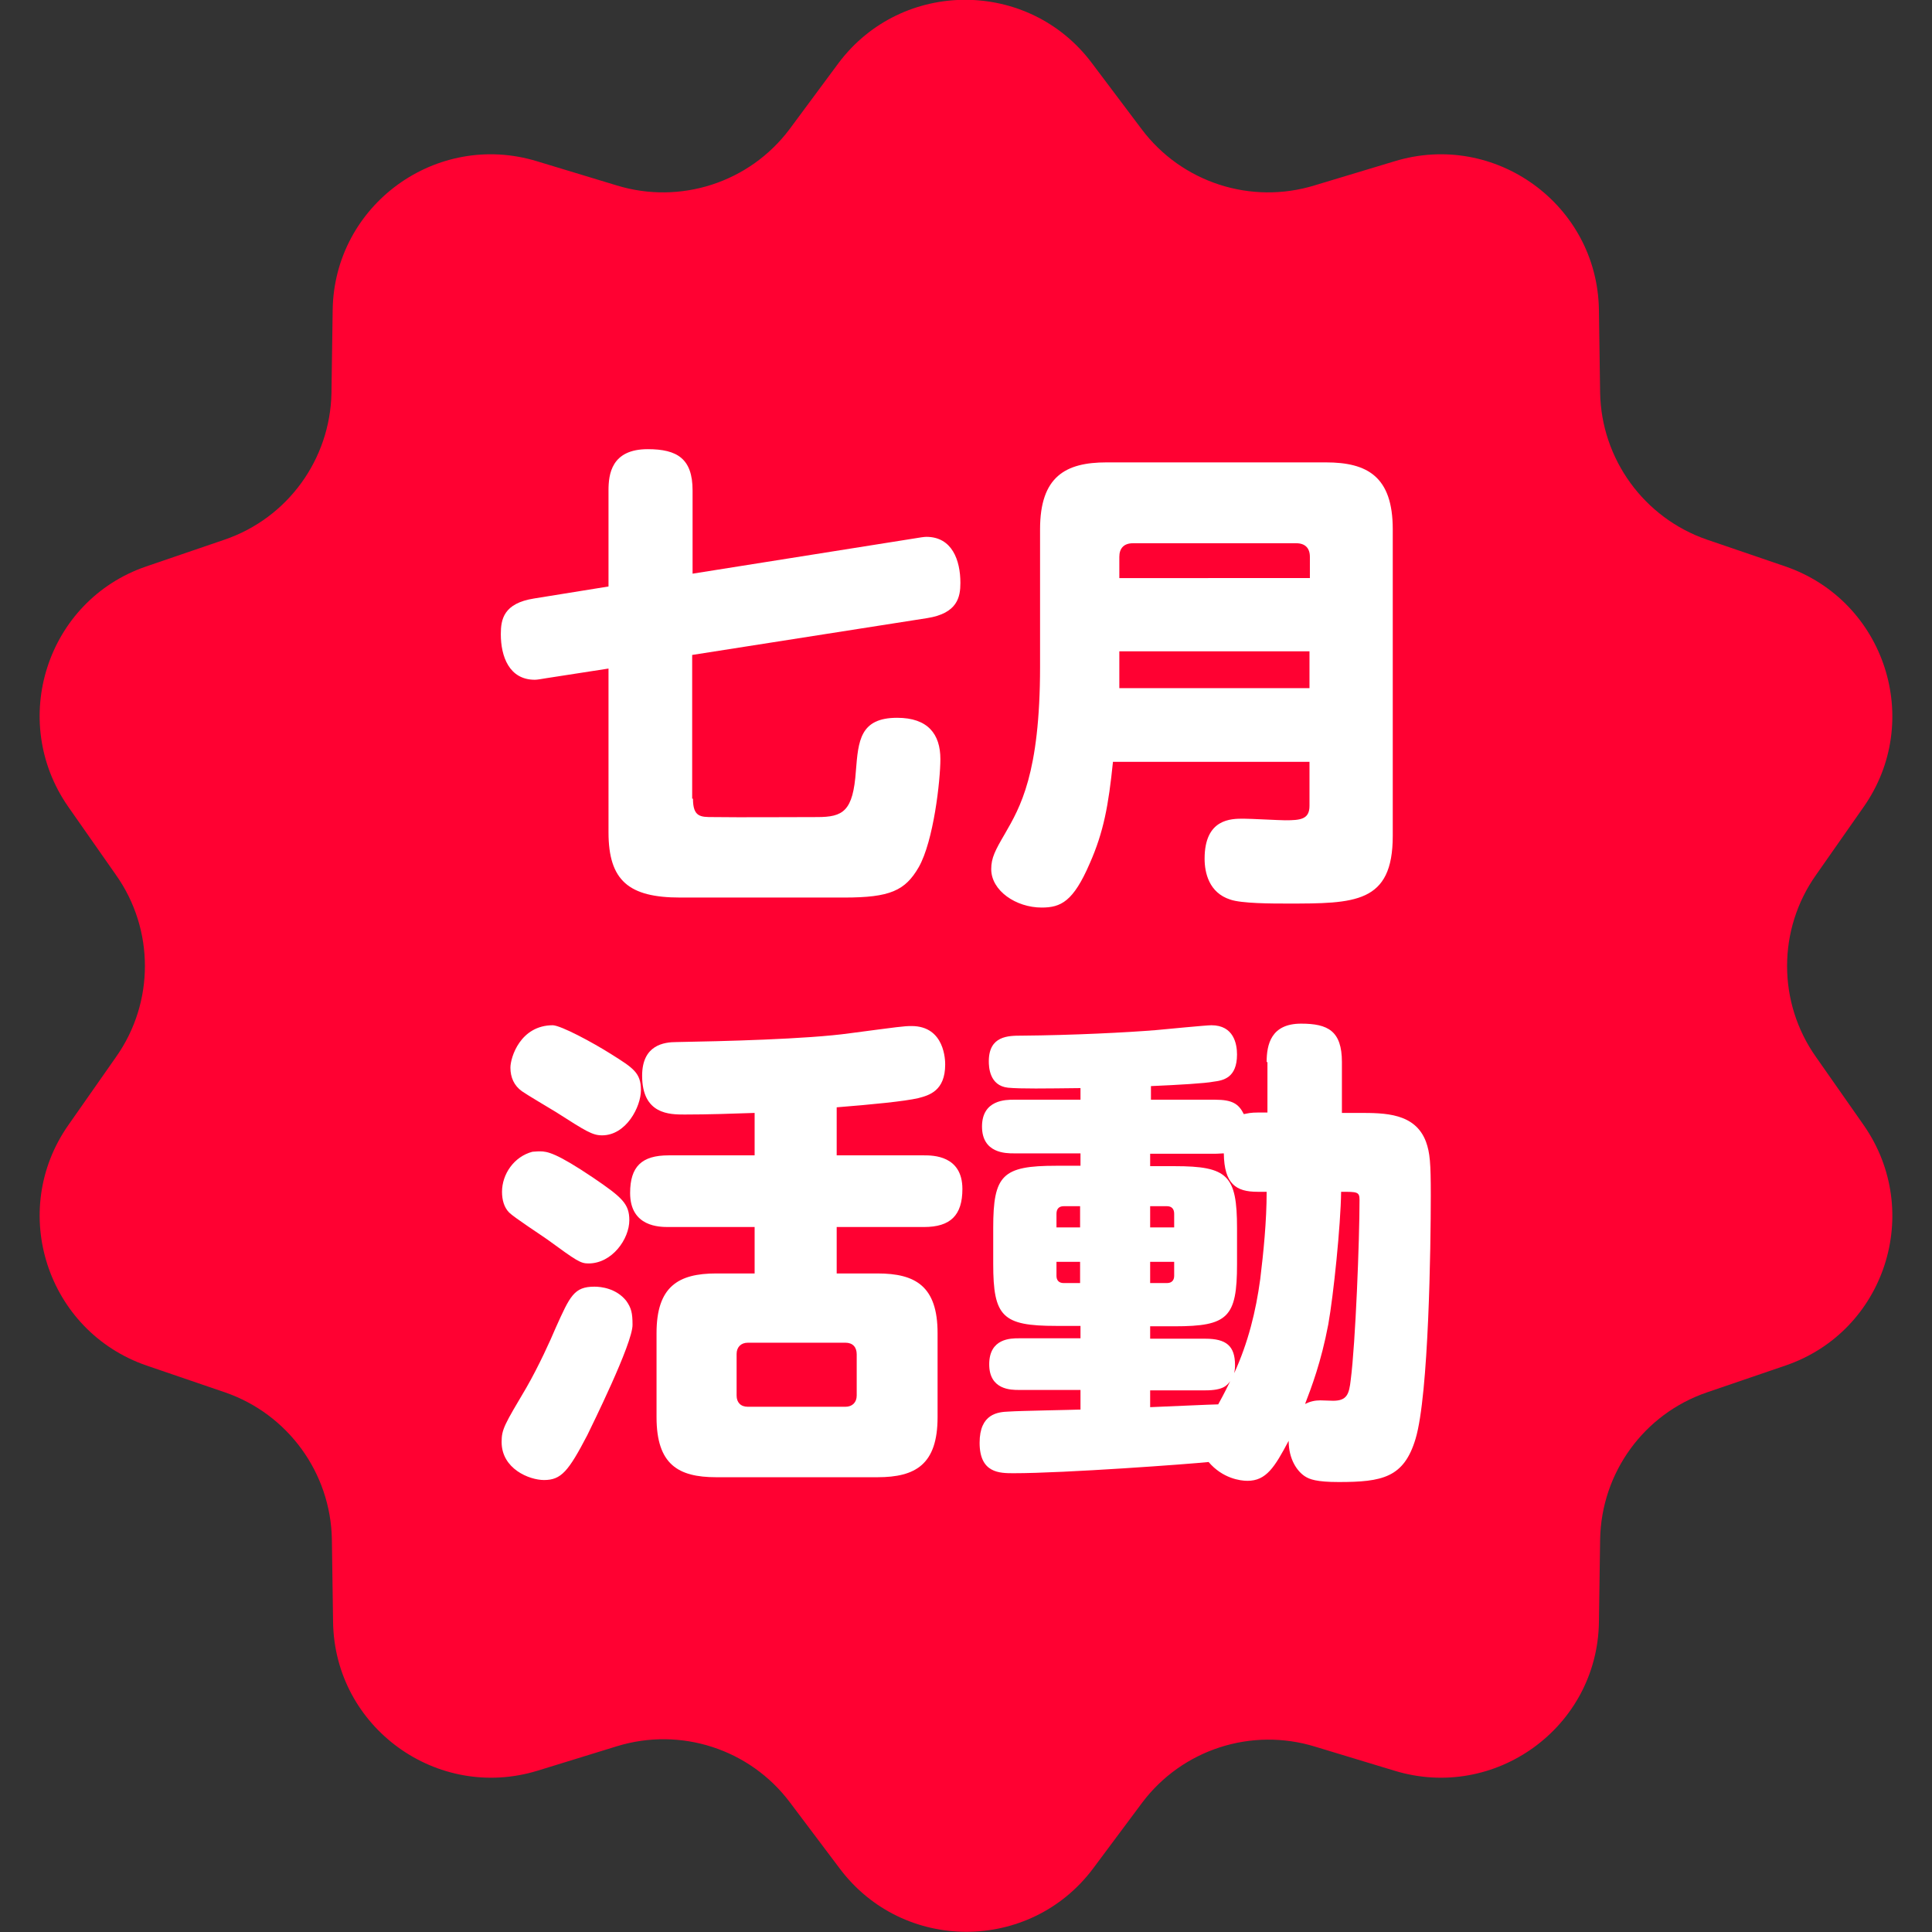 <?xml version="1.0" encoding="utf-8"?>
<!-- Generator: Adobe Illustrator 21.1.0, SVG Export Plug-In . SVG Version: 6.00 Build 0)  -->
<svg version="1.1" id="Capa_1" xmlns="http://www.w3.org/2000/svg" xmlns:xlink="http://www.w3.org/1999/xlink" x="0px" y="0px"
	 viewBox="0 0 482.6 482.6" style="enable-background:new 0 0 482.6 482.6;" xml:space="preserve">
<rect x="0" y="0" width="482.6" height="482.6" fill="#333333" stroke="none"/>
<style type="text/css">
	.st0{fill:#FF0132;}
	.st1{fill:#FFFFFF;}
</style>
<path class="st0" d="M453.6,264c-9.6-13.6-9.6-31.8,0-45.4l11.9-17c15.1-21.5,5.4-51.5-19.5-60.1l-19.6-6.7
	c-15.7-5.4-26.4-20.1-26.7-36.7l-0.3-20.7c-0.4-26.3-26-44.8-51.1-37.1l-19.9,6c-15.9,4.9-33.2-0.7-43.2-14l-12.5-16.6
	c-15.8-21-47.4-21-63.2,0l-12.3,16.6c-10,13.3-27.3,18.9-43.2,14l-19.8-6c-25.1-7.7-50.7,10.8-51.1,37.1l-0.3,20.7
	c-0.3,16.6-10.9,31.3-26.7,36.7l-19.6,6.7C11.7,150,2,180,17.1,201.6l11.9,17c9.6,13.6,9.6,31.8,0,45.4l-11.9,17
	c-15.1,21.5-5.4,51.5,19.5,60.1l19.6,6.7c15.7,5.4,26.4,20.1,26.7,36.7l0.3,20.7c0.4,26.3,26,44.8,51.1,37.1l19.8-6.1
	c15.9-4.9,33.2,0.7,43.2,14l12.5,16.6c15.8,21,47.4,21,63.2,0l12.3-16.5c10-13.3,27.3-18.9,43.2-14l19.8,6
	c25.1,7.7,50.7-10.8,51.1-37.1l0.3-20.7c0.3-16.6,10.9-31.3,26.7-36.7l19.6-6.7c24.9-8.5,34.6-38.5,19.5-60.1L453.6,264z"/>
<g>
	<path class="st1" d="M173.1,199.5c0,4.6,1.9,4.6,5,4.6c7.2,0.1,18.8,0,26,0c6.5,0,9-1.4,9.7-11.6c0.6-7.4,1-13.2,10.3-13.2
		c7.7,0,10.8,4.1,10.8,10.3c0,5.4-1.7,20.5-5.4,27c-3.4,5.9-7.2,7.6-18.6,7.6h-41c-12.8,0-17.9-4.2-17.9-16.3V167l-15.5,2.4
		c-1.2,0.2-2.3,0.4-2.9,0.4c-6.4,0-8.5-5.8-8.5-11.4c0-3.7,0.7-7.7,8.3-8.9l18.6-3v-24c0-4,0.7-10.3,9.8-10.3
		c7.4,0,11.2,2.4,11.2,10.3v20.8l55.4-8.8c1.2-0.2,2.4-0.4,3-0.4c6.4,0,8.5,5.8,8.5,11.5c0,3.5-0.7,7.6-8.3,8.8l-58.7,9.2V199.5z"/>
	<path class="st1" d="M278,190.4c-1.1,10.7-2.3,17.4-5.8,25.3c-4.1,9.5-7.2,11-12,11c-6.4,0-12.6-4.2-12.6-9.6c0-2.8,1-4.7,3.4-8.8
		c3.8-6.6,8.8-15,8.8-41.8v-34.3c0-13.2,6.4-16.7,16.6-16.7h54.8c10.3,0,16.7,3.5,16.7,16.7v76.6c0,16.9-9.5,16.9-26.4,16.9
		c-3.7,0-11.4,0-14.2-1c-5.3-1.7-6.4-6.7-6.4-10.2c0-10,6.6-10,9.7-10c1.7,0,9,0.4,10.4,0.4c3.8,0,6.1-0.2,6.1-3.6v-11H278z
		 M327.2,144.4v-5.3c0-2.2-1.2-3.4-3.4-3.4H283c-2.3,0-3.4,1.3-3.4,3.4v5.3H327.2z M279.6,162.7v9.2h47.5v-9.2H279.6z"/>
	<path class="st1" d="M146.7,358.5c-4.7,9-6.5,11.2-10.8,11.2c-3.7,0-10.6-2.8-10.6-9.5c0-3.2,0.7-4.3,6.2-13.6
		c3.1-5.4,6-11.8,7.3-14.9c3.6-8,4.6-10.3,9.7-10.3c1.6,0,5.4,0.4,7.9,3.5c1.3,1.8,1.6,3.1,1.6,6
		C158.1,335.5,147.6,356.6,146.7,358.5z M134.9,287.6c1.8,0,4.1,0.4,13.3,6.6c7.2,4.9,9,6.5,9,10.6c0,4.7-4.3,10.8-10.2,10.8
		c-2,0-2.9-0.6-10.3-6c-1.4-1-8.3-5.5-9.5-6.7c-1.3-1.3-1.8-3.2-1.8-5.2c0-4.4,3-8.8,7.6-10C134,287.6,134.7,287.6,134.9,287.6z
		 M152.8,263.4c5.4,3.4,7.3,4.6,7.3,8.9c0,4.2-3.7,11.3-9.7,11.3c-2.4,0-4-1-11.5-5.8c-1.3-0.8-7.4-4.4-8.5-5.2
		c-2-1.4-2.9-3.5-2.9-5.9c0-2.6,2.5-10.6,10.6-10.6C140.2,256.2,147.9,260.3,152.8,263.4z M209,288.6h21.8c2.2,0,9.6,0,9.6,8.4
		c0,6.6-3,9.5-9.6,9.5H209v11.6h10.2c9.5,0,15,3.2,15,14.9v21c0,11.8-5.5,15-15,15h-40.3c-9.5,0-14.9-3.2-14.9-15v-21
		c0-11.6,5.4-14.9,14.9-14.9h9.6v-11.6H167c-2.2,0-9.6,0-9.6-8.5c0-6.6,2.9-9.4,9.6-9.4h21.5V278c-5.8,0.2-11.6,0.4-17.5,0.4
		c-3.7,0-10.6,0-10.6-9.7c0-7.7,5.5-8.4,8.6-8.4c11.3-0.2,32.6-0.7,43.3-2.2c12.2-1.6,13.4-1.8,15.4-1.8c8.4,0,8.4,8.8,8.4,9.6
		c0,6.6-4,7.7-6.7,8.4c-3.4,0.8-11.6,1.6-20.4,2.3V288.6z M214,338.3c0-1.8-1-2.9-2.8-2.9h-24.4c-1.7,0-2.8,1.1-2.8,2.8v10.4
		c0,1.7,1,2.8,2.8,2.8h24.4c1.7,0,2.8-1.1,2.8-2.8V338.3z"/>
	<path class="st1" d="M316.4,265.3c0-4.4,1.1-9.6,8.6-9.6c6.7,0,10.2,1.8,10.2,9.6V278h4.3c6.4,0,14,0,16.7,7.2
		c1,2.8,1.2,5.2,1.2,13.4c0,12.7-0.5,49.8-3.8,60.8c-2.9,9.7-8.3,10.8-19.2,10.8c-5.6,0-7.3-0.7-8.4-1.4c-1.9-1.2-4.1-4.2-4.1-8.9
		c-3.5,6.6-5.6,10-10.3,10c-1.8,0-6.2-0.6-9.7-4.7c-4.7,0.5-35.9,2.8-48.7,2.8c-3.5,0-8.5,0-8.5-7.6c0-7.3,4.6-7.7,7.3-7.8
		c2.9-0.2,15.4-0.4,17.9-0.5v-4.9h-15.4c-1.9,0-7.4,0-7.4-6.4c0-6.5,5.4-6.5,7.4-6.5h15.4v-3.1h-6.1c-13.4,0-15.7-2.3-15.7-15.5v-9
		c0-13.2,2.3-15.5,15.7-15.5h6.1v-3.1h-16.7c-1.9,0-7.9,0-7.9-6.7c0-6.7,6-6.7,7.9-6.7h16.7v-2.9c-8.9,0.1-14.9,0.2-18.1-0.1
		c-4.7-0.5-4.8-5.3-4.8-6.6c0-6.4,4.9-6.4,8.2-6.4c12.6-0.1,26.5-0.8,33.7-1.4c2.2-0.2,12.4-1.2,13.7-1.2c5.6,0,6.4,4.7,6.4,7.3
		c0,5.9-3.5,6.5-5.9,6.8c-2,0.4-8.6,0.8-15.6,1.1v3.4h16c4.3,0,5.9,1,7.2,3.6c1.1-0.2,1.6-0.4,3.6-0.4h2.3V265.3z M269.8,306.6v-5.3
		h-4.1c-1.2,0-1.8,0.7-1.8,1.9v3.4H269.8z M269.8,315.2h-5.9v3.5c0,1.1,0.6,1.8,1.8,1.8h4.1V315.2z M301.1,334.4
		c5.2,0,7.4,1.8,7.4,6.6c0,1-0.1,1.4-0.2,2c3.5-7.7,5.4-15.4,6.5-23.5c0.8-6.6,1.6-14.4,1.6-21.8h-2.3c-5.3,0-8.3-1.9-8.4-9.6
		c-0.6,0-1.3,0.1-2.4,0.1h-16v3.1h6.1c13.3,0,15.6,2.3,15.6,15.5v9c0,13.3-2.3,15.5-15.6,15.5h-6.1v3.1H301.1z M287.3,306.6h6v-3.4
		c0-1.2-0.6-1.9-1.8-1.9h-4.2V306.6z M287.3,315.2v5.3h4.2c1.2,0,1.8-0.7,1.8-1.8v-3.5H287.3z M287.3,351.5c2.8-0.1,15.7-0.7,17-0.7
		c0.6-1.1,1.4-2.5,3-5.8c-0.8,1.1-1.8,2.3-6.2,2.3h-13.8V351.5z M329.8,349.8c0.5,0,2.6,0.1,3.2,0.1c3.5,0,4-1.7,4.4-5.2
		c1.2-9.2,2.2-35,2.2-45c0-2-0.6-2-4.6-2c-0.1,8.4-1.9,25.8-3.2,33.1c-1.8,9.5-4.2,15.7-5.8,19.9
		C327.2,350.1,328.4,349.8,329.8,349.8z"/>
</g>
</svg>

